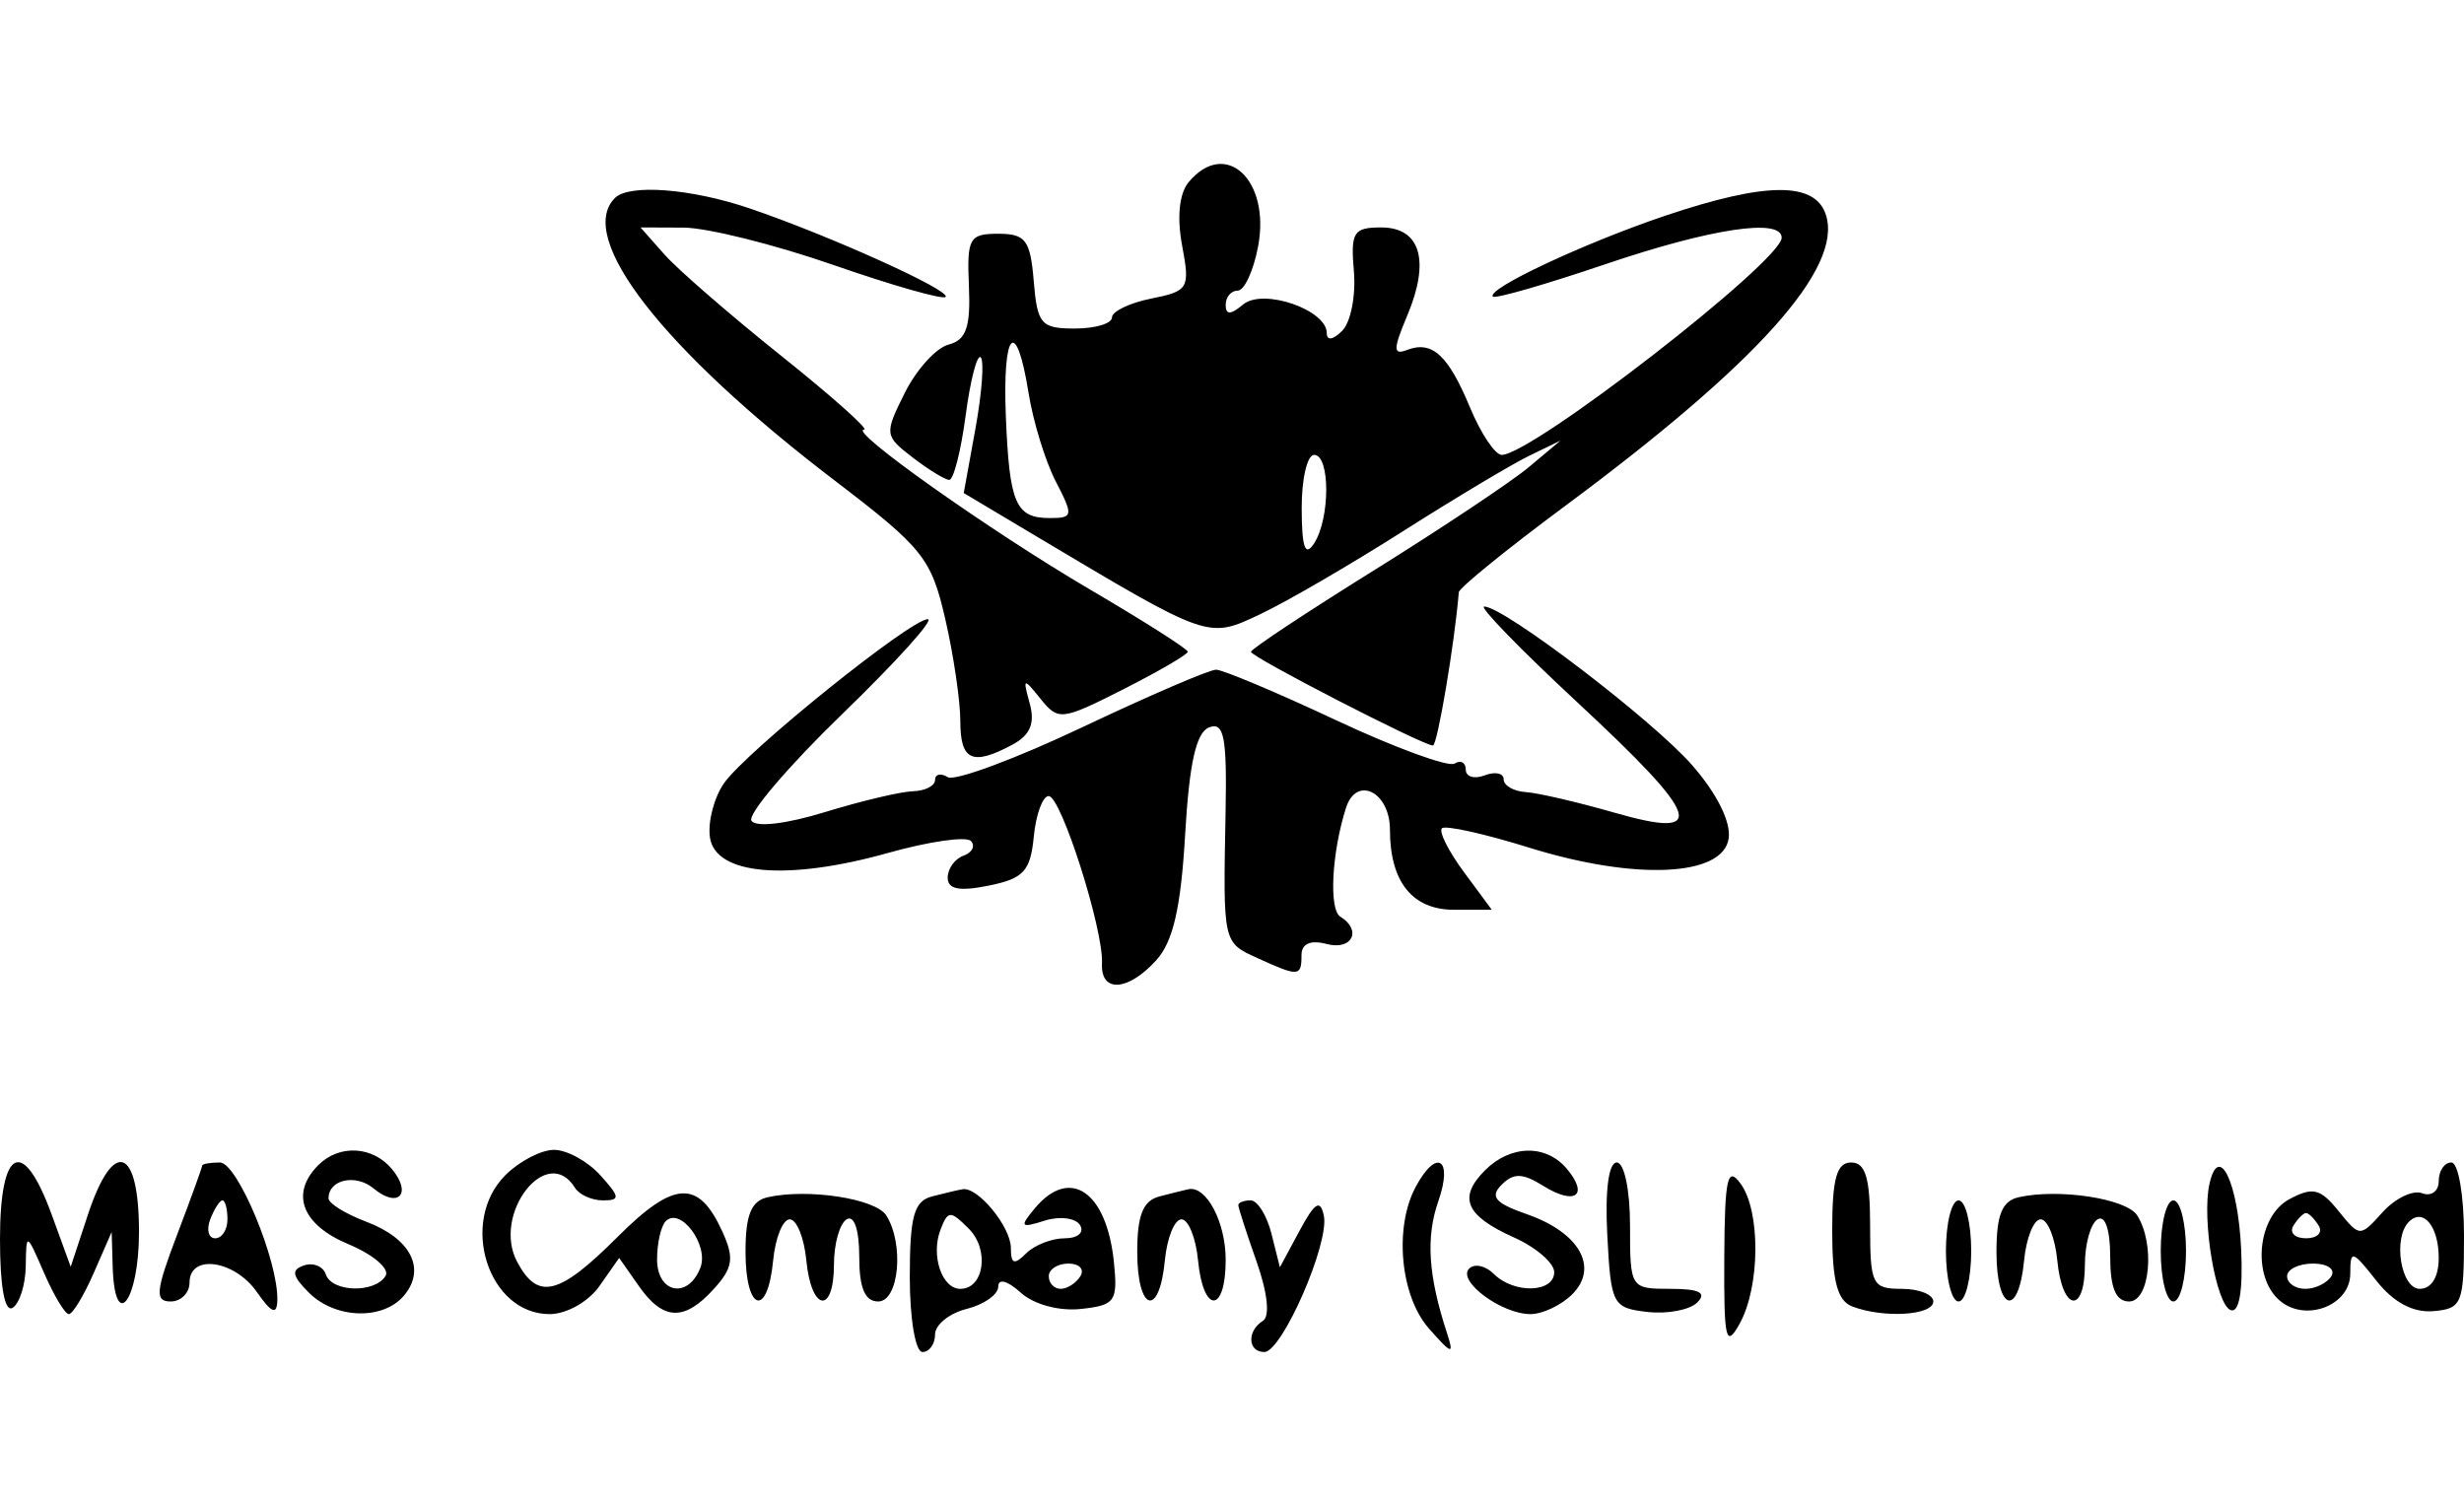 <svg xmlns="http://www.w3.org/2000/svg" width="195" height="119" viewBox="0 0 195 119" version="1.1">
	<path d="M 94.063 14.424 C 93.325 15.314, 93.133 17.192, 93.552 19.427 C 94.190 22.827, 94.068 23.036, 91.112 23.628 C 89.400 23.970, 88 24.644, 88 25.125 C 88 25.606, 86.677 26, 85.060 26 C 82.385 26, 82.093 25.663, 81.810 22.250 C 81.541 18.999, 81.167 18.500, 79 18.500 C 76.706 18.500, 76.515 18.842, 76.680 22.652 C 76.820 25.894, 76.467 26.906, 75.068 27.272 C 74.082 27.530, 72.524 29.248, 71.605 31.091 C 69.978 34.351, 69.995 34.488, 72.217 36.198 C 73.472 37.165, 74.780 37.966, 75.121 37.978 C 75.463 37.990, 76.048 35.697, 76.421 32.883 C 76.794 30.069, 77.331 27.998, 77.614 28.281 C 77.897 28.563, 77.710 31.095, 77.199 33.907 L 76.270 39.019 81.885 42.366 C 95.775 50.647, 95.568 50.574, 99.751 48.600 C 101.813 47.627, 106.875 44.685, 111 42.063 C 115.125 39.441, 119.625 36.749, 121 36.081 L 123.500 34.866 121 36.962 C 119.625 38.115, 114.112 41.789, 108.750 45.127 C 103.388 48.464, 99 51.370, 99 51.585 C 99 51.992, 112.612 59, 113.403 59 C 113.753 59, 115.120 50.894, 115.449 46.871 C 115.477 46.525, 119.254 43.459, 123.841 40.058 C 139.095 28.748, 145.841 21.225, 144.505 17.015 C 143.663 14.363, 139.777 14.380, 131.790 17.071 C 125.360 19.237, 117.558 22.900, 118.153 23.474 C 118.344 23.658, 122.325 22.511, 127 20.925 C 135.396 18.078, 141 17.232, 141 18.813 C 141 20.663, 121.229 36, 118.844 36 C 118.324 36, 117.195 34.313, 116.337 32.250 C 114.603 28.086, 113.338 26.933, 111.345 27.698 C 110.239 28.122, 110.244 27.650, 111.373 24.964 C 113.196 20.628, 112.416 18, 109.307 18 C 107.108 18, 106.879 18.369, 107.146 21.477 C 107.311 23.389, 106.896 25.504, 106.223 26.177 C 105.494 26.906, 105 26.980, 105 26.361 C 105 24.512, 99.964 22.785, 98.388 24.093 C 97.379 24.930, 97 24.938, 97 24.122 C 97 23.505, 97.430 23, 97.955 23 C 98.480 23, 99.206 21.420, 99.568 19.489 C 100.557 14.219, 96.971 10.920, 94.063 14.424 M 48.667 15.667 C 45.549 18.785, 52.421 27.622, 66.054 38.027 C 73.050 43.366, 73.697 44.175, 74.804 48.972 C 75.462 51.821, 76 55.468, 76 57.076 C 76 60.201, 76.951 60.632, 80.114 58.939 C 81.527 58.183, 81.924 57.249, 81.496 55.689 C 80.931 53.626, 80.980 53.604, 82.355 55.314 C 83.753 57.052, 84.027 57.020, 88.907 54.547 C 91.708 53.128, 94 51.792, 94 51.578 C 94 51.365, 90.512 49.145, 86.248 46.646 C 78.360 42.021, 67.029 34, 68.385 34 C 68.795 34, 65.839 31.368, 61.816 28.152 C 57.792 24.936, 53.643 21.336, 52.595 20.152 L 50.690 18 54.095 18.013 C 55.968 18.021, 61.307 19.352, 65.959 20.971 C 70.612 22.590, 74.605 23.728, 74.833 23.500 C 75.321 23.012, 65.619 18.629, 59.315 16.489 C 54.702 14.922, 49.790 14.543, 48.667 15.667 M 79.603 32.972 C 79.885 39.862, 80.378 41, 83.085 41 C 84.932 41, 84.961 40.824, 83.554 38.105 C 82.731 36.513, 81.762 33.363, 81.401 31.105 C 80.424 24.998, 79.324 26.141, 79.603 32.972 M 103.015 40.250 C 103.027 43.362, 103.290 44.099, 104 43 C 105.276 41.026, 105.276 36, 104 36 C 103.450 36, 103.007 37.913, 103.015 40.250 M 124.834 55.587 C 134.673 64.727, 135.254 66.467, 127.750 64.311 C 124.862 63.481, 121.713 62.750, 120.750 62.687 C 119.787 62.623, 119 62.170, 119 61.679 C 119 61.188, 118.325 61.045, 117.500 61.362 C 116.675 61.678, 116 61.475, 116 60.910 C 116 60.344, 115.601 60.128, 115.114 60.430 C 114.627 60.731, 110.398 59.182, 105.717 56.989 C 101.035 54.795, 96.769 53, 96.237 53 C 95.704 53, 90.934 55.053, 85.638 57.562 C 80.342 60.071, 75.557 61.844, 75.004 61.503 C 74.452 61.161, 74 61.262, 74 61.727 C 74 62.191, 73.213 62.593, 72.250 62.620 C 71.287 62.647, 68.147 63.391, 65.272 64.274 C 62.208 65.215, 59.806 65.495, 59.469 64.950 C 59.153 64.439, 62.386 60.641, 66.653 56.511 C 70.920 52.380, 73.969 49, 73.429 49 C 72.066 49, 59.066 59.461, 57.305 61.975 C 56.513 63.106, 56.008 65.036, 56.182 66.265 C 56.606 69.247, 62.293 69.743, 70.300 67.496 C 73.534 66.589, 76.477 66.167, 76.840 66.560 C 77.203 66.953, 76.938 67.475, 76.250 67.720 C 75.563 67.966, 75 68.747, 75 69.457 C 75 70.381, 75.922 70.560, 78.250 70.088 C 81.010 69.529, 81.547 68.945, 81.813 66.215 C 81.986 64.447, 82.516 63, 82.992 63 C 83.975 63, 87.344 73.581, 87.211 76.250 C 87.095 78.598, 89.269 78.465, 91.511 75.988 C 92.841 74.518, 93.456 71.839, 93.791 66.047 C 94.119 60.390, 94.663 57.960, 95.690 57.565 C 96.869 57.113, 97.105 58.326, 96.992 64.256 C 96.792 74.705, 96.763 74.571, 99.547 75.839 C 102.781 77.313, 103 77.297, 103 75.594 C 103 74.680, 103.700 74.370, 105 74.710 C 107.007 75.235, 107.809 73.618, 106.074 72.546 C 105.158 71.979, 105.388 67.504, 106.517 63.947 C 107.343 61.343, 110 62.659, 110 65.673 C 110 69.782, 111.776 72, 115.065 72 L 118.060 72 115.851 69.012 C 114.636 67.369, 113.854 65.812, 114.114 65.553 C 114.373 65.293, 117.485 65.983, 121.027 67.086 C 129.434 69.702, 136.375 69.378, 136.807 66.349 C 136.994 65.037, 135.859 62.770, 133.898 60.537 C 130.746 56.947, 119.013 48, 117.457 48 C 117.023 48, 120.342 51.414, 124.834 55.587 M 25.200 92.200 C 22.946 94.454, 23.881 96.924, 27.572 98.466 C 29.537 99.286, 30.860 100.418, 30.513 100.979 C 29.655 102.367, 26.258 102.274, 25.783 100.850 C 25.573 100.218, 24.800 99.900, 24.066 100.145 C 23.027 100.491, 23.109 100.966, 24.438 102.295 C 26.539 104.396, 30.335 104.506, 31.989 102.513 C 33.734 100.411, 32.503 98.016, 28.998 96.693 C 27.349 96.071, 26 95.237, 26 94.840 C 26 93.345, 28.144 92.874, 29.568 94.056 C 31.514 95.671, 32.643 94.480, 31.020 92.524 C 29.503 90.696, 26.851 90.549, 25.200 92.200 M 40 93 C 36.303 96.697, 38.626 104, 43.500 104 C 44.833 104, 46.574 103.018, 47.443 101.777 L 49 99.555 50.557 101.777 C 52.484 104.530, 54.155 104.591, 56.504 101.996 C 58.010 100.332, 58.122 99.564, 57.167 97.468 C 55.277 93.319, 53.348 93.417, 48.875 97.890 C 44.238 102.526, 42.574 102.942, 40.932 99.874 C 38.903 96.083, 43.296 90.434, 45.500 94 C 45.840 94.550, 46.836 95, 47.714 95 C 49.104 95, 49.076 94.742, 47.500 93 C 46.505 91.900, 44.860 91, 43.845 91 C 42.830 91, 41.100 91.900, 40 93 M 117.527 92.616 C 115.363 94.780, 115.979 96.213, 119.809 97.930 C 121.564 98.717, 123 99.955, 123 100.680 C 123 102.321, 119.812 102.412, 118.217 100.817 C 117.566 100.166, 116.689 99.978, 116.268 100.398 C 115.292 101.374, 118.830 104, 121.120 104 C 122.075 104, 123.563 103.294, 124.427 102.431 C 126.558 100.299, 124.995 97.543, 120.834 96.092 C 118.322 95.216, 117.889 94.711, 118.838 93.762 C 119.787 92.813, 120.499 92.831, 122.122 93.844 C 124.634 95.413, 125.765 94.626, 124.020 92.524 C 122.376 90.543, 119.560 90.583, 117.527 92.616 M -0 98.059 C -0 101.844, 0.375 103.886, 1 103.500 C 1.550 103.160, 2.018 101.671, 2.039 100.191 C 2.078 97.521, 2.089 97.526, 3.491 100.750 C 4.268 102.537, 5.149 104, 5.449 104 C 5.749 104, 6.634 102.537, 7.416 100.750 L 8.837 97.500 8.918 100.250 C 9.074 105.509, 11 102.965, 11 97.500 C 11 90.737, 8.965 90.046, 6.958 96.127 L 5.596 100.254 4.091 96.127 C 1.826 89.914, 0 90.776, -0 98.059 M 15.999 92.250 C 15.999 92.388, 15.101 94.862, 14.004 97.750 C 12.317 102.188, 12.240 103, 13.504 103 C 14.327 103, 15 102.325, 15 101.500 C 15 99.212, 18.556 99.713, 20.326 102.250 C 21.487 103.915, 21.909 104.092, 21.948 102.928 C 22.050 99.844, 18.791 92, 17.406 92 C 16.633 92, 16 92.112, 15.999 92.250 M 112.035 93.934 C 110.312 97.153, 110.820 102.574, 113.084 105.139 C 114.914 107.213, 115.088 107.257, 114.514 105.500 C 113.024 100.944, 112.828 97.932, 113.833 95.050 C 115.011 91.671, 113.686 90.850, 112.035 93.934 M 127.200 97.750 C 127.487 103.257, 127.622 103.514, 130.372 103.828 C 131.951 104.009, 133.729 103.671, 134.322 103.078 C 135.093 102.307, 134.488 102, 132.200 102 C 129.027 102, 129 101.958, 129 97 C 129 94.175, 128.543 92, 127.950 92 C 127.304 92, 127.015 94.211, 127.200 97.750 M 136.459 99.494 C 136.423 106.057, 136.579 106.732, 137.673 104.761 C 139.302 101.828, 139.343 95.852, 137.750 93.674 C 136.708 92.251, 136.493 93.221, 136.459 99.494 M 145 97.393 C 145 101.388, 145.410 102.943, 146.582 103.393 C 149.062 104.345, 153 104.104, 153 103 C 153 102.450, 151.875 102, 150.500 102 C 148.167 102, 148 101.667, 148 97 C 148 93.222, 147.633 92, 146.500 92 C 145.352 92, 145 93.266, 145 97.393 M 174.858 93.684 C 174.224 96.492, 175.376 103.303, 176.551 103.689 C 177.213 103.906, 177.514 102.130, 177.365 98.881 C 177.120 93.549, 175.600 90.398, 174.858 93.684 M 193 93.469 C 193 94.276, 192.409 94.710, 191.687 94.433 C 190.965 94.156, 189.560 94.828, 188.566 95.927 C 186.761 97.921, 186.757 97.921, 185.062 95.829 C 183.630 94.059, 183.027 93.915, 181.183 94.902 C 178.627 96.270, 178.190 101.083, 180.452 102.960 C 182.504 104.663, 186 103.300, 186 100.798 C 186 98.886, 186.155 98.928, 188.060 101.349 C 189.411 103.066, 190.960 103.898, 192.560 103.766 C 194.842 103.577, 195 103.190, 195 97.782 C 195 94.594, 194.551 92, 194 92 C 193.450 92, 193 92.661, 193 93.469 M 60.750 94.752 C 59.447 95.046, 59 96.151, 59 99.073 C 59 103.802, 60.744 104.341, 61.187 99.750 C 61.359 97.963, 61.950 96.500, 62.500 96.500 C 63.050 96.500, 63.641 97.963, 63.813 99.750 C 64.204 103.803, 66 104.057, 66 100.059 C 66 98.441, 66.450 96.840, 67 96.500 C 67.595 96.132, 68 97.323, 68 99.441 C 68 101.938, 68.448 103, 69.500 103 C 71.146 103, 71.572 98.451, 70.138 96.189 C 69.293 94.856, 63.930 94.035, 60.750 94.752 M 73.750 94.689 C 72.332 95.060, 72 96.270, 72 101.073 C 72 104.358, 72.446 107, 73 107 C 73.550 107, 74 106.374, 74 105.608 C 74 104.843, 75.125 103.934, 76.500 103.589 C 77.875 103.244, 79 102.451, 79 101.826 C 79 101.156, 79.730 101.350, 80.779 102.300 C 81.811 103.234, 83.806 103.777, 85.529 103.593 C 88.258 103.302, 88.472 103, 88.155 99.888 C 87.582 94.273, 84.659 92.296, 81.880 95.644 C 80.671 97.101, 80.761 97.211, 82.674 96.604 C 83.861 96.227, 85.121 96.387, 85.475 96.959 C 85.832 97.538, 85.292 98, 84.259 98 C 83.237 98, 81.860 98.540, 81.200 99.200 C 80.267 100.133, 80 100.038, 80 98.771 C 80 97.095, 77.385 93.910, 76.179 94.116 C 75.805 94.180, 74.713 94.438, 73.750 94.689 M 91.750 94.689 C 90.458 95.027, 90 96.175, 90 99.073 C 90 103.802, 91.744 104.341, 92.187 99.750 C 92.359 97.963, 92.950 96.500, 93.500 96.500 C 94.050 96.500, 94.641 97.963, 94.813 99.750 C 95.223 104.004, 97 103.963, 97 99.700 C 97 96.720, 95.467 93.817, 94.050 94.116 C 93.748 94.180, 92.713 94.438, 91.750 94.689 M 159.750 94.752 C 158.447 95.046, 158 96.151, 158 99.073 C 158 103.802, 159.744 104.341, 160.187 99.750 C 160.359 97.963, 160.950 96.500, 161.500 96.500 C 162.050 96.500, 162.641 97.963, 162.813 99.750 C 163.204 103.803, 165 104.057, 165 100.059 C 165 98.441, 165.450 96.840, 166 96.500 C 166.595 96.132, 167 97.323, 167 99.441 C 167 101.938, 167.448 103, 168.500 103 C 170.146 103, 170.572 98.451, 169.138 96.189 C 168.293 94.856, 162.930 94.035, 159.750 94.752 M 16.638 96.500 C 16.322 97.325, 16.499 98, 17.031 98 C 17.564 98, 18 97.325, 18 96.500 C 18 95.675, 17.823 95, 17.607 95 C 17.391 95, 16.955 95.675, 16.638 96.500 M 98 95.374 C 98 95.580, 98.651 97.593, 99.446 99.848 C 100.317 102.317, 100.516 104.181, 99.946 104.533 C 98.669 105.323, 98.743 107, 100.056 107 C 101.463 107, 105.228 98.377, 104.769 96.208 C 104.488 94.885, 104.056 95.152, 102.849 97.397 L 101.290 100.293 100.626 97.647 C 100.261 96.191, 99.520 95, 98.981 95 C 98.441 95, 98 95.168, 98 95.374 M 154 99 C 154 101.200, 154.450 103, 155 103 C 155.550 103, 156 101.200, 156 99 C 156 96.800, 155.550 95, 155 95 C 154.450 95, 154 96.800, 154 99 M 171 99 C 171 101.200, 171.450 103, 172 103 C 172.550 103, 173 101.200, 173 99 C 173 96.800, 172.550 95, 172 95 C 171.450 95, 171 96.800, 171 99 M 52.690 96.643 C 52.311 97.023, 52 98.383, 52 99.667 C 52 102.365, 54.465 102.836, 55.430 100.322 C 56.117 98.532, 53.848 95.485, 52.690 96.643 M 74.430 97.322 C 73.650 99.355, 74.538 102, 76 102 C 77.883 102, 78.323 98.894, 76.673 97.245 C 75.207 95.778, 75.020 95.785, 74.430 97.322 M 181.500 97 C 181.160 97.550, 181.610 98, 182.500 98 C 183.390 98, 183.840 97.550, 183.500 97 C 183.160 96.450, 182.710 96, 182.500 96 C 182.290 96, 181.840 96.450, 181.500 97 M 190.639 96.694 C 189.352 97.982, 190.003 102, 191.500 102 C 192.424 102, 193 101.062, 193 99.559 C 193 97.050, 191.773 95.560, 190.639 96.694 M 83 101 C 83 101.550, 83.423 102, 83.941 102 C 84.459 102, 85.160 101.550, 85.500 101 C 85.840 100.450, 85.416 100, 84.559 100 C 83.702 100, 83 100.450, 83 101 M 181 101 C 181 101.550, 181.648 102, 182.441 102 C 183.234 102, 184.160 101.550, 184.500 101 C 184.840 100.450, 184.191 100, 183.059 100 C 181.927 100, 181 100.450, 181 101" stroke="none" fill="black" fill-rule="evenodd"/>
</svg>